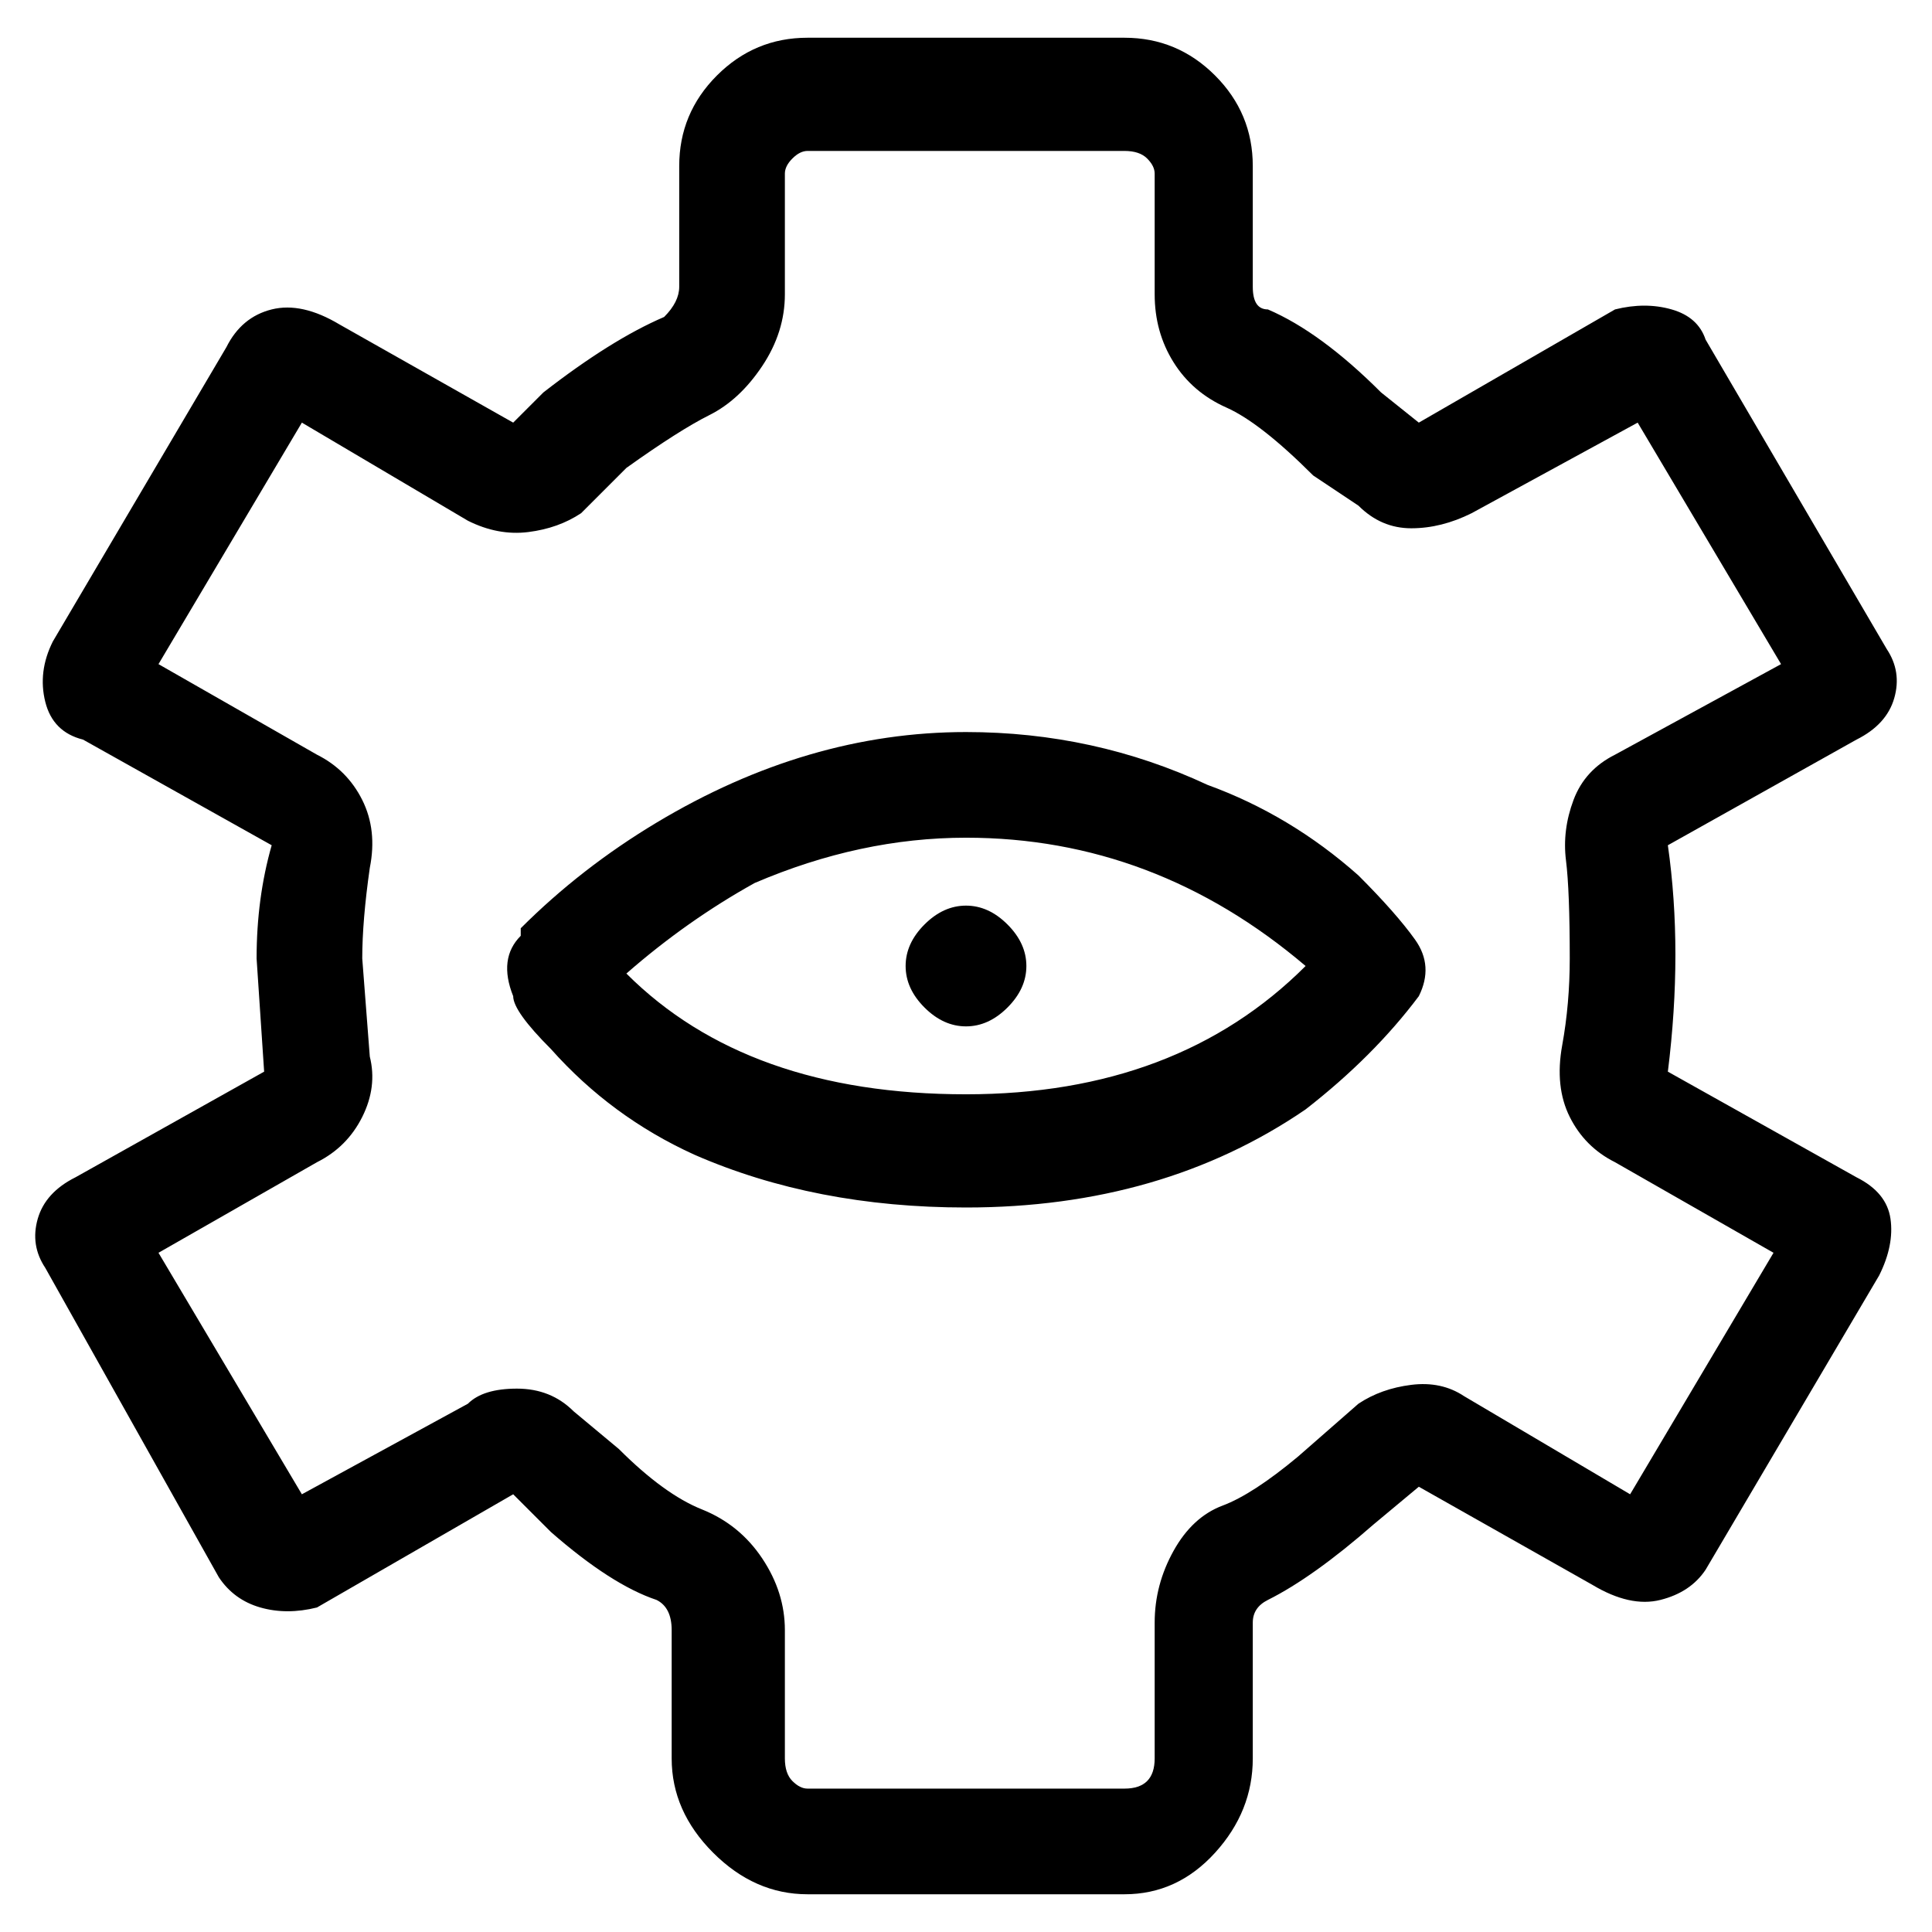 <svg viewBox="0 0 256 256" xmlns="http://www.w3.org/2000/svg">
  <path transform="scale(1, -1) translate(0, -256)" fill="currentColor" d="M128 159q-21 0 -41 -12q-10 -6 -18 -14v-1q-3 -3 -1 -8q0 -2 5 -7q8 -9 19 -14q16 -7 36 -7q26 0 45 13q9 7 15 15v0q2 4 -0.5 7.5t-7.5 8.5q-9 8 -20 12q-15 7 -32 7zM128 111q-29 0 -45 16q8 7 17 12q14 6 28 6q25 0 45 -17q-17 -17 -45 -17zM246 100l-25 14 q1 8 1 15.5t-1 14.5l25 14q4 2 5 5.5t-1 6.5l-24 41q-1 3 -4.5 4t-7.5 0l-26 -15l-5 4q-8 8 -15 11q-2 0 -2 3v16q0 7 -5 12t-12 5h-42q-7 0 -12 -5t-5 -12v-16q0 -2 -2 -4q-7 -3 -16 -10l-4 -4l-23 13q-5 3 -9 2t-6 -5l-23 -39q-2 -4 -1 -8t5 -5l25 -14q-2 -7 -2 -15l1 -15 l-25 -14q-4 -2 -5 -5.5t1 -6.5l23 -41q2 -3 5.5 -4t7.5 0l26 15l5 -5q8 -7 14 -9q2 -1 2 -4v-17q0 -7 5.5 -12.5t12.5 -5.5h42q7 0 12 5.5t5 12.5v18q0 2 2 3q6 3 14 10l6 5l23 -13q5 -3 9 -2t6 4l23 39q2 4 1.5 7.5t-4.5 5.5zM216 58l-22 13q-3 2 -7 1.5t-7 -2.5l-8 -7 q-6 -5 -10 -6.5t-6.5 -6t-2.5 -9.5v-18q0 -2 -1 -3t-3 -1h-42q-1 0 -2 1t-1 3v17q0 5 -3 9.5t-8 6.5t-11 8l-6 5q-3 3 -7.5 3t-6.5 -2l-22 -12l-19 32l21 12q4 2 6 6t1 8l-1 13q0 5 1 12q1 5 -1 9t-6 6l-21 12l19 32l22 -13q4 -2 8 -1.5t7 2.5l6 6q7 5 11 7t7 6.5t3 9.5v16 q0 1 1 2t2 1h42q2 0 3 -1t1 -2v-16q0 -5 2.5 -9t7 -6t11.5 -9l6 -4q3 -3 7 -3t8 2l22 12l19 -32l-22 -12q-4 -2 -5.5 -6t-1 -8t0.5 -13q0 -6 -1 -11.5t1 -9.5t6 -6l21 -12zM120 128q0 -3 2.5 -5.5t5.5 -2.5t5.5 2.5t2.5 5.5t-2.5 5.5t-5.5 2.5t-5.5 -2.5t-2.5 -5.5z" />
</svg>